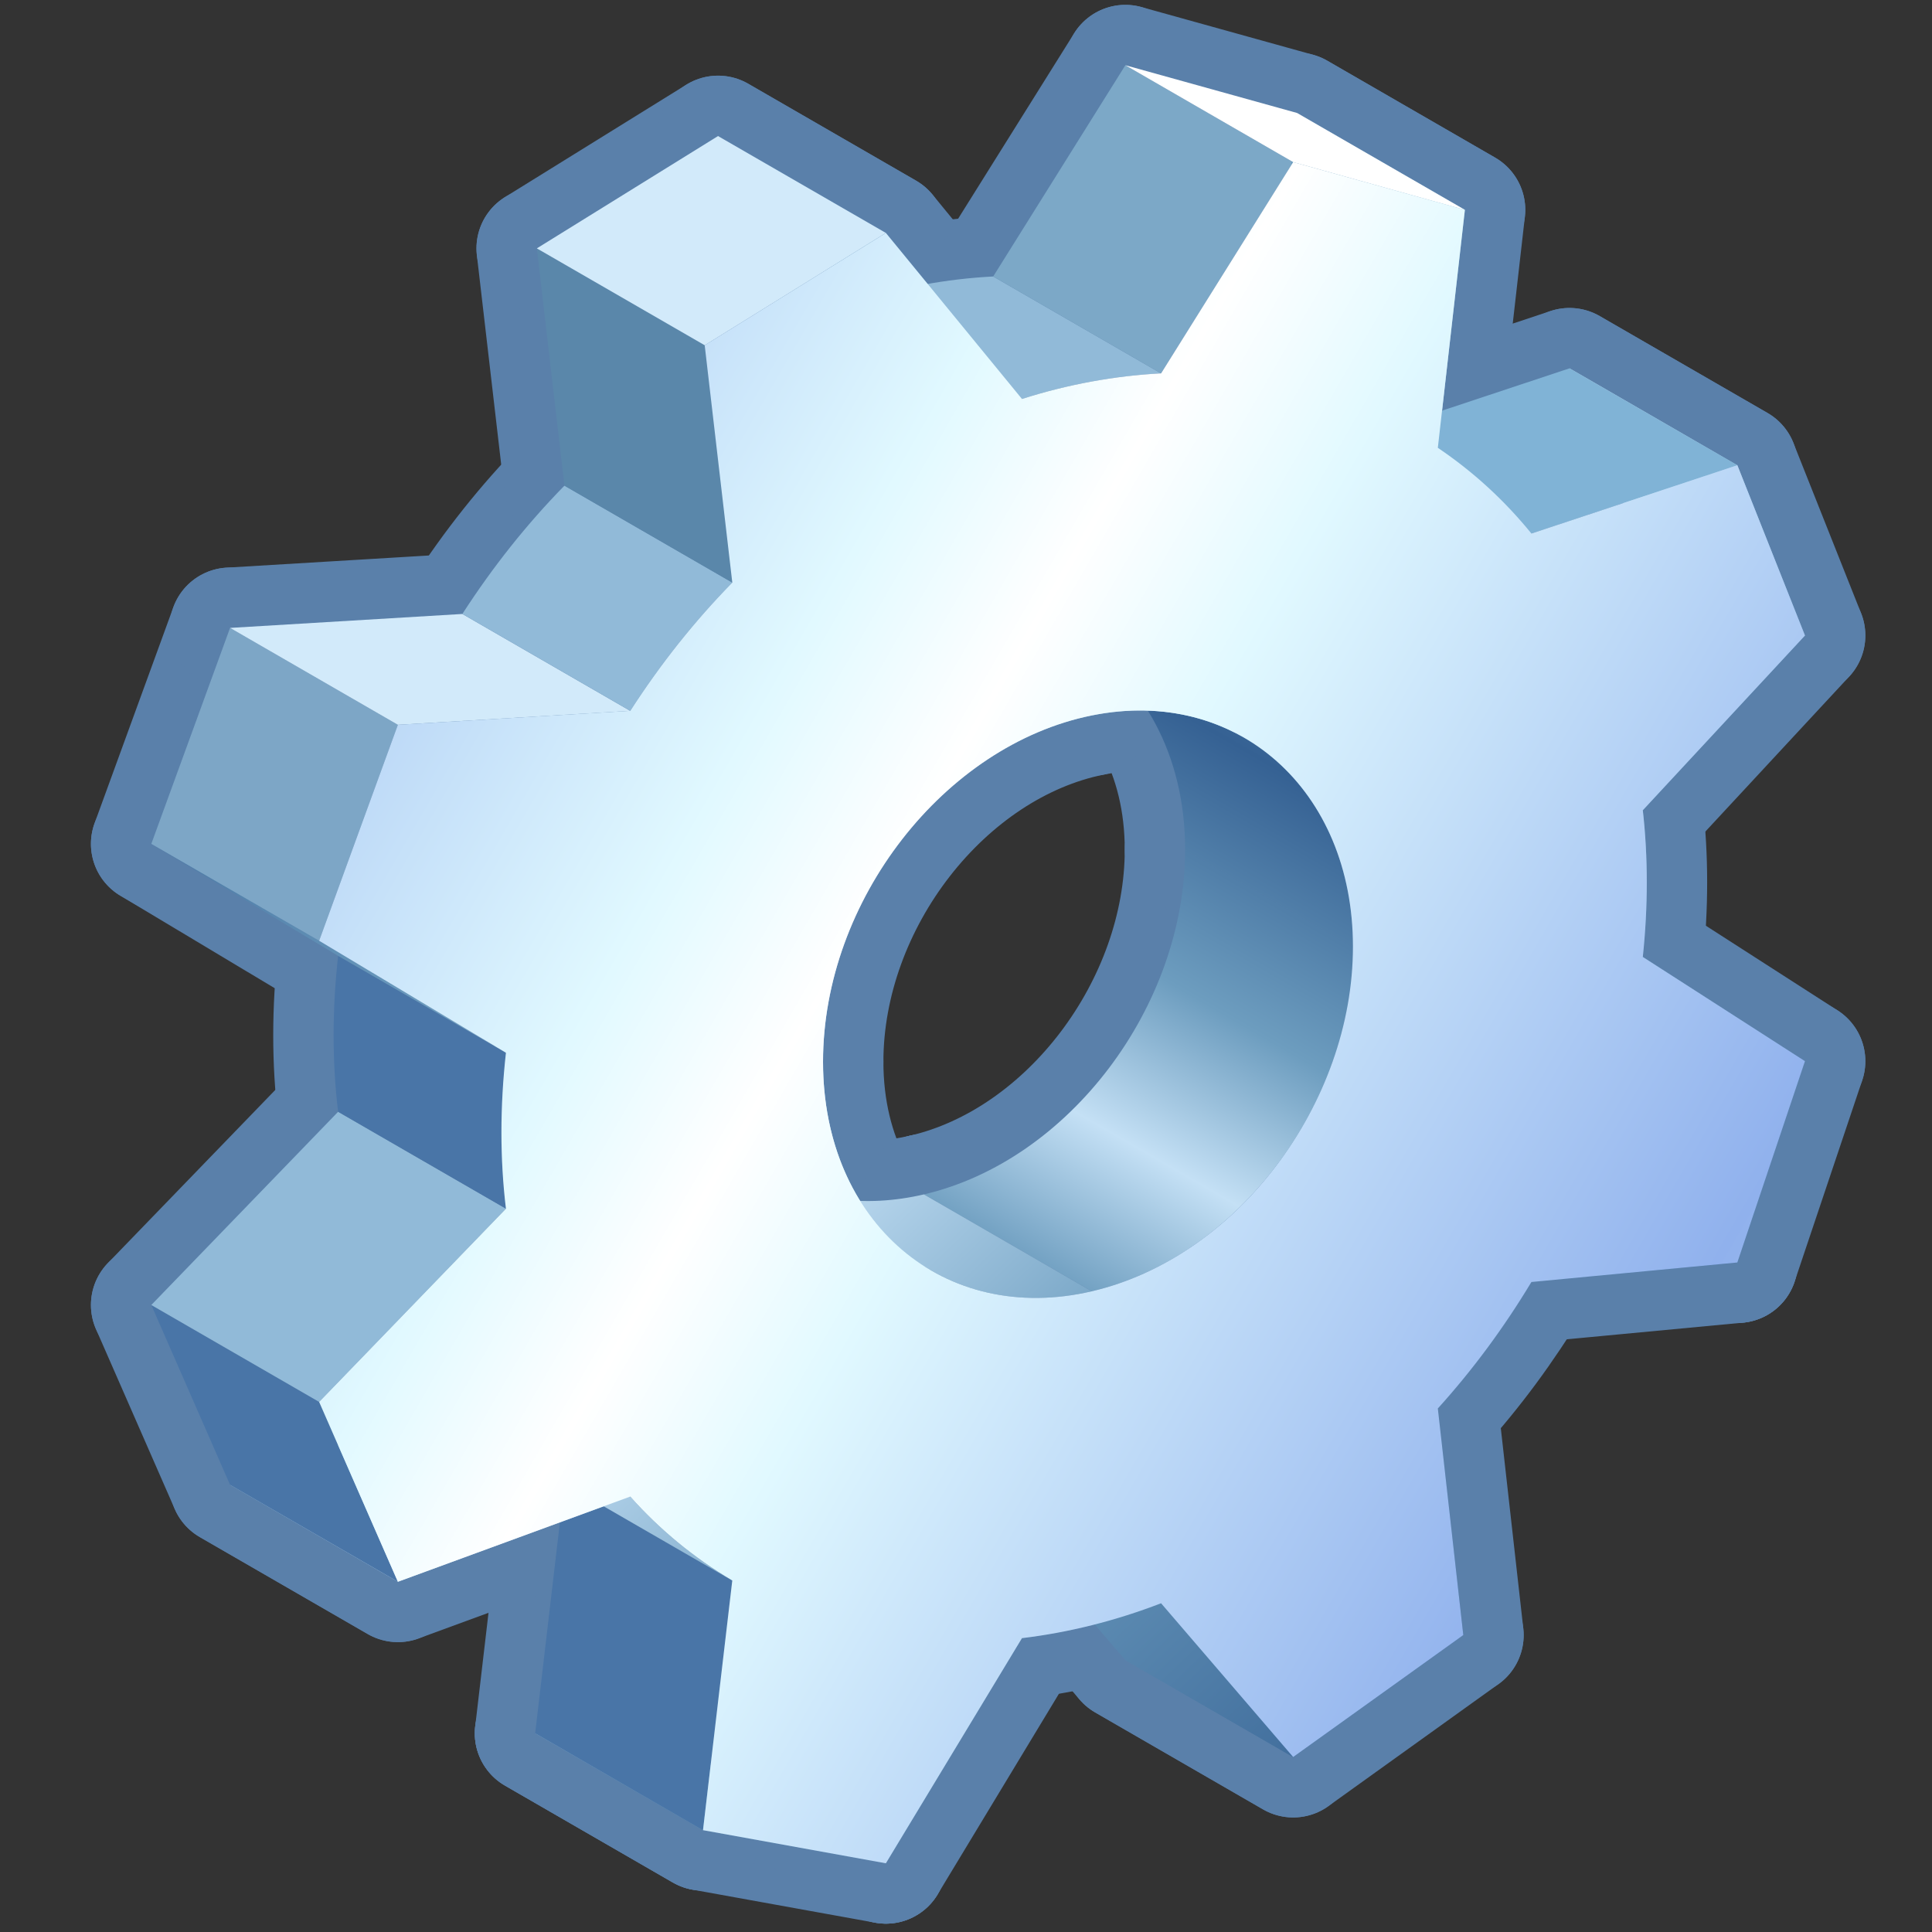 <?xml version="1.0" encoding="UTF-8" standalone="no"?>
<!-- Created with Inkscape (http://www.inkscape.org/) -->
<svg
   xmlns:dc="http://purl.org/dc/elements/1.1/"
   xmlns:cc="http://creativecommons.org/ns#"
   xmlns:rdf="http://www.w3.org/1999/02/22-rdf-syntax-ns#"
   xmlns:svg="http://www.w3.org/2000/svg"
   xmlns="http://www.w3.org/2000/svg"
   xmlns:xlink="http://www.w3.org/1999/xlink"
   xmlns:sodipodi="http://sodipodi.sourceforge.net/DTD/sodipodi-0.dtd"
   xmlns:inkscape="http://www.inkscape.org/namespaces/inkscape"
   width="32"
   height="32"
   id="svg2"
   sodipodi:version="0.32"
   inkscape:version="0.46"
   version="1.0"
   sodipodi:docbase="F:\Development\Kempelton\Alerts"
   sodipodi:docname="Advanced.svg"
   inkscape:output_extension="org.inkscape.output.svg.inkscape"
   inkscape:export-filename="F:\Development\Qute\Options\Advanced.png"
   inkscape:export-xdpi="90"
   inkscape:export-ydpi="90">
  <rect width="100%" height="100%" fill="#333333" stroke="none"/>
  <sodipodi:namedview
     id="base"
     pagecolor="#ffffff"
     bordercolor="#666666"
     borderopacity="1.0"
     gridtolerance="10000"
     guidetolerance="10"
     objecttolerance="10"
     inkscape:pageopacity="0.0"
     inkscape:pageshadow="2"
     inkscape:zoom="10.569054"
     inkscape:cx="17.494103"
     inkscape:cy="23.483384"
     inkscape:document-units="px"
     inkscape:current-layer="layer1"
     width="32px"
     height="32px"
     showgrid="true"
     inkscape:window-width="1191"
     inkscape:window-height="1022"
     inkscape:window-x="1220"
     inkscape:window-y="394"
     inkscape:grid-points="true"
     showguides="true"
     inkscape:guide-bbox="true"
     inkscape:object-nodes="true">
    <inkscape:grid
       id="GridFromPre046Settings"
       type="xygrid"
       originx="0px"
       originy="0px"
       spacingx="0.5px"
       spacingy="0.5px"
       color="#0000ff"
       empcolor="#0000ff"
       opacity="0.2"
       empopacity="0.4"
       empspacing="4"
       visible="true"
       enabled="true" />
  </sodipodi:namedview>
  <defs
     id="defs4">
    <linearGradient
       id="linearGradient4426">
      <stop
         id="stop4428"
         offset="0"
         style="stop-color:#90b1ed;stop-opacity:1;" />
      <stop
         style="stop-color:#e1f9ff;stop-opacity:1"
         offset="0.79"
         id="stop4432" />
      <stop
         id="stop4436"
         offset="1"
         style="stop-color:#ffffff;stop-opacity:1;" />
    </linearGradient>
    <linearGradient
       id="linearGradient3300">
      <stop
         style="stop-color:#356193;stop-opacity:1;"
         offset="0"
         id="stop3302" />
      <stop
         id="stop3310"
         offset="0.601"
         style="stop-color:#6d9dbf;stop-opacity:1;" />
      <stop
         style="stop-color:#c4e0f5;stop-opacity:1;"
         offset="1"
         id="stop3292" />
    </linearGradient>
    <linearGradient
       inkscape:collect="always"
       xlink:href="#linearGradient3300"
       id="linearGradient4166"
       gradientUnits="userSpaceOnUse"
       gradientTransform="matrix(0.9,0,0,0.9,3.6,3.6)"
       spreadMethod="reflect"
       x1="22.667"
       y1="27.111"
       x2="12"
       y2="16" />
    <linearGradient
       inkscape:collect="always"
       xlink:href="#linearGradient3300"
       id="linearGradient4168"
       gradientUnits="userSpaceOnUse"
       gradientTransform="matrix(0.9,0,0,0.9,3.6,3.6)"
       spreadMethod="reflect"
       x1="22.667"
       y1="27.111"
       x2="12"
       y2="16" />
    <linearGradient
       inkscape:collect="always"
       xlink:href="#linearGradient3300"
       id="linearGradient4172"
       gradientUnits="userSpaceOnUse"
       gradientTransform="matrix(0.9,0,0,0.9,3.6,3.6)"
       spreadMethod="reflect"
       x1="22.667"
       y1="27.111"
       x2="12"
       y2="16" />
    <linearGradient
       inkscape:collect="always"
       xlink:href="#linearGradient3300"
       id="linearGradient4174"
       gradientUnits="userSpaceOnUse"
       gradientTransform="matrix(0.9,0,0,0.9,3.6,3.6)"
       spreadMethod="reflect"
       x1="22.667"
       y1="27.111"
       x2="12"
       y2="16" />
    <linearGradient
       inkscape:collect="always"
       xlink:href="#linearGradient3300"
       id="linearGradient4176"
       gradientUnits="userSpaceOnUse"
       gradientTransform="matrix(0.9,0,0,0.9,3.6,3.6)"
       spreadMethod="reflect"
       x1="22.667"
       y1="27.111"
       x2="12"
       y2="16" />
    <linearGradient
       inkscape:collect="always"
       xlink:href="#linearGradient3300"
       id="linearGradient4184"
       gradientUnits="userSpaceOnUse"
       gradientTransform="matrix(0.9,0,0,0.9,3.6,3.6)"
       spreadMethod="reflect"
       x1="22.667"
       y1="27.111"
       x2="12"
       y2="16" />
    <linearGradient
       inkscape:collect="always"
       xlink:href="#linearGradient3300"
       id="linearGradient4196"
       gradientUnits="userSpaceOnUse"
       gradientTransform="matrix(0.9,0,0,0.9,3.6,3.6)"
       spreadMethod="reflect"
       x1="22.667"
       y1="27.111"
       x2="12"
       y2="16" />
    <linearGradient
       inkscape:collect="always"
       xlink:href="#linearGradient3300"
       id="linearGradient4204"
       gradientUnits="userSpaceOnUse"
       gradientTransform="matrix(0.9,0,0,0.9,3.6,3.6)"
       spreadMethod="reflect"
       x1="22.667"
       y1="27.111"
       x2="12"
       y2="16" />
    <linearGradient
       inkscape:collect="always"
       xlink:href="#linearGradient3300"
       id="linearGradient4206"
       gradientUnits="userSpaceOnUse"
       gradientTransform="matrix(0.9,0,0,0.9,3.6,3.6)"
       spreadMethod="reflect"
       x1="22.667"
       y1="27.111"
       x2="12"
       y2="16" />
    <linearGradient
       inkscape:collect="always"
       xlink:href="#linearGradient3300"
       id="linearGradient4208"
       gradientUnits="userSpaceOnUse"
       gradientTransform="matrix(0.9,0,0,0.9,3.6,3.6)"
       spreadMethod="reflect"
       x1="22.667"
       y1="27.111"
       x2="12"
       y2="16" />
    <linearGradient
       inkscape:collect="always"
       xlink:href="#linearGradient3300"
       id="linearGradient4212"
       gradientUnits="userSpaceOnUse"
       gradientTransform="matrix(0.9,0,0,0.9,3.6,3.6)"
       spreadMethod="reflect"
       x1="22.667"
       y1="27.111"
       x2="12"
       y2="16" />
    <linearGradient
       inkscape:collect="always"
       xlink:href="#linearGradient3300"
       id="linearGradient4214"
       gradientUnits="userSpaceOnUse"
       gradientTransform="matrix(0.9,0,0,0.9,3.6,3.6)"
       spreadMethod="reflect"
       x1="22.667"
       y1="27.111"
       x2="12"
       y2="16" />
    <linearGradient
       inkscape:collect="always"
       xlink:href="#linearGradient3300"
       id="linearGradient4216"
       gradientUnits="userSpaceOnUse"
       gradientTransform="matrix(0.9,0,0,0.9,3.6,3.6)"
       spreadMethod="reflect"
       x1="22.667"
       y1="27.111"
       x2="12"
       y2="16" />
    <linearGradient
       inkscape:collect="always"
       xlink:href="#linearGradient3300"
       id="linearGradient4218"
       gradientUnits="userSpaceOnUse"
       gradientTransform="matrix(0.9,0,0,0.9,3.6,3.6)"
       spreadMethod="reflect"
       x1="22.667"
       y1="27.111"
       x2="12"
       y2="16" />
    <linearGradient
       inkscape:collect="always"
       xlink:href="#linearGradient3300"
       id="linearGradient4220"
       gradientUnits="userSpaceOnUse"
       gradientTransform="matrix(0.9,0,0,0.9,3.6,3.6)"
       spreadMethod="reflect"
       x1="22.667"
       y1="27.111"
       x2="12"
       y2="16" />
    <linearGradient
       inkscape:collect="always"
       xlink:href="#linearGradient3300"
       id="linearGradient4222"
       gradientUnits="userSpaceOnUse"
       gradientTransform="matrix(0.9,0,0,0.9,3.6,3.6)"
       spreadMethod="reflect"
       x1="22.667"
       y1="27.111"
       x2="12"
       y2="16" />
    <linearGradient
       inkscape:collect="always"
       xlink:href="#linearGradient3300"
       id="linearGradient4224"
       gradientUnits="userSpaceOnUse"
       gradientTransform="matrix(0.9,0,0,0.9,3.6,3.6)"
       spreadMethod="reflect"
       x1="22.667"
       y1="27.111"
       x2="12"
       y2="16" />
    <linearGradient
       inkscape:collect="always"
       xlink:href="#linearGradient3300"
       id="linearGradient4226"
       gradientUnits="userSpaceOnUse"
       gradientTransform="matrix(0.9,0,0,0.9,3.6,3.6)"
       spreadMethod="reflect"
       x1="22.667"
       y1="27.111"
       x2="12"
       y2="16" />
    <linearGradient
       inkscape:collect="always"
       xlink:href="#linearGradient3300"
       id="linearGradient4228"
       gradientUnits="userSpaceOnUse"
       gradientTransform="matrix(0.9,0,0,0.9,3.6,3.6)"
       spreadMethod="reflect"
       x1="22.667"
       y1="27.111"
       x2="12"
       y2="16" />
    <linearGradient
       inkscape:collect="always"
       xlink:href="#linearGradient3300"
       id="linearGradient4230"
       gradientUnits="userSpaceOnUse"
       gradientTransform="matrix(0.9,0,0,0.9,3.6,3.6)"
       spreadMethod="reflect"
       x1="22.667"
       y1="27.111"
       x2="12"
       y2="16" />
    <linearGradient
       inkscape:collect="always"
       xlink:href="#linearGradient3300"
       id="linearGradient4232"
       gradientUnits="userSpaceOnUse"
       gradientTransform="matrix(0.9,0,0,0.9,3.6,3.6)"
       spreadMethod="reflect"
       x1="22.667"
       y1="27.111"
       x2="12"
       y2="16" />
    <linearGradient
       inkscape:collect="always"
       xlink:href="#linearGradient3300"
       id="linearGradient4234"
       gradientUnits="userSpaceOnUse"
       gradientTransform="matrix(0.9,0,0,0.9,3.6,3.6)"
       spreadMethod="reflect"
       x1="22.667"
       y1="27.111"
       x2="12"
       y2="16" />
    <linearGradient
       inkscape:collect="always"
       xlink:href="#linearGradient3300"
       id="linearGradient4236"
       gradientUnits="userSpaceOnUse"
       gradientTransform="matrix(0.9,0,0,0.9,3.6,3.6)"
       spreadMethod="reflect"
       x1="22.667"
       y1="27.111"
       x2="12"
       y2="16" />
    <linearGradient
       inkscape:collect="always"
       xlink:href="#linearGradient3300"
       id="linearGradient4238"
       gradientUnits="userSpaceOnUse"
       gradientTransform="matrix(0.9,0,0,0.9,3.6,3.6)"
       spreadMethod="reflect"
       x1="22.667"
       y1="27.111"
       x2="12"
       y2="16" />
    <linearGradient
       inkscape:collect="always"
       xlink:href="#linearGradient3300"
       id="linearGradient4240"
       gradientUnits="userSpaceOnUse"
       gradientTransform="matrix(0.9,0,0,0.9,3.6,3.6)"
       spreadMethod="reflect"
       x1="22.667"
       y1="27.111"
       x2="12"
       y2="16" />
    <linearGradient
       inkscape:collect="always"
       xlink:href="#linearGradient3300"
       id="linearGradient4242"
       gradientUnits="userSpaceOnUse"
       gradientTransform="matrix(0.9,0,0,0.9,3.6,3.6)"
       spreadMethod="reflect"
       x1="22.667"
       y1="27.111"
       x2="12"
       y2="16" />
    <linearGradient
       inkscape:collect="always"
       xlink:href="#linearGradient3300"
       id="linearGradient4244"
       gradientUnits="userSpaceOnUse"
       gradientTransform="matrix(0.9,0,0,0.9,3.6,3.6)"
       spreadMethod="reflect"
       x1="17.773"
       y1="9.383"
       x2="14.344"
       y2="15.322" />
    <linearGradient
       inkscape:collect="always"
       xlink:href="#linearGradient3300"
       id="linearGradient4246"
       gradientUnits="userSpaceOnUse"
       gradientTransform="matrix(0.9,0,0,0.9,3.6,3.6)"
       spreadMethod="reflect"
       x1="17.773"
       y1="9.383"
       x2="14.344"
       y2="15.322" />
    <linearGradient
       inkscape:collect="always"
       xlink:href="#linearGradient3300"
       id="linearGradient4248"
       gradientUnits="userSpaceOnUse"
       gradientTransform="matrix(0.9,0,0,0.9,3.6,3.6)"
       spreadMethod="reflect"
       x1="22.667"
       y1="27.111"
       x2="12"
       y2="16" />
    <linearGradient
       inkscape:collect="always"
       xlink:href="#linearGradient3300"
       id="linearGradient4250"
       gradientUnits="userSpaceOnUse"
       gradientTransform="matrix(0.9,0,0,0.9,3.6,3.6)"
       spreadMethod="reflect"
       x1="22.667"
       y1="27.111"
       x2="12"
       y2="16" />
    <linearGradient
       inkscape:collect="always"
       xlink:href="#linearGradient3300"
       id="linearGradient4252"
       gradientUnits="userSpaceOnUse"
       gradientTransform="matrix(0.9,0,0,0.9,3.6,3.6)"
       spreadMethod="reflect"
       x1="22.667"
       y1="27.111"
       x2="12"
       y2="16" />
    <linearGradient
       inkscape:collect="always"
       xlink:href="#linearGradient3300"
       id="linearGradient4254"
       gradientUnits="userSpaceOnUse"
       gradientTransform="matrix(0.9,0,0,0.9,3.6,3.6)"
       spreadMethod="reflect"
       x1="22.667"
       y1="27.111"
       x2="12"
       y2="16" />
    <linearGradient
       inkscape:collect="always"
       xlink:href="#linearGradient3300"
       id="linearGradient4256"
       gradientUnits="userSpaceOnUse"
       gradientTransform="matrix(0.9,0,0,0.9,3.6,3.6)"
       spreadMethod="reflect"
       x1="20.444"
       y1="11.556"
       x2="16"
       y2="16" />
    <linearGradient
       inkscape:collect="always"
       xlink:href="#linearGradient3300"
       id="linearGradient4258"
       gradientUnits="userSpaceOnUse"
       gradientTransform="matrix(0.9,0,0,0.9,3.6,3.6)"
       spreadMethod="reflect"
       x1="22.667"
       y1="27.111"
       x2="12"
       y2="16" />
    <linearGradient
       inkscape:collect="always"
       xlink:href="#linearGradient4426"
       id="linearGradient4263"
       gradientUnits="userSpaceOnUse"
       gradientTransform="matrix(0.963,0,0,0.963,2.718,2.923)"
       spreadMethod="reflect"
       x1="25.85"
       y1="20.153"
       x2="12.3"
       y2="12.329" />
  </defs>
  <g
     inkscape:label="Layer 1"
     inkscape:groupmode="layer"
     id="layer1">
    <g
       id="g4312"
       style="fill:none;fill-opacity:1;fill-rule:evenodd;stroke:#5a80aa;stroke-width:1.869;stroke-linecap:butt;stroke-linejoin:round;marker:none;marker-start:none;marker-mid:none;marker-end:none;stroke-miterlimit:4;stroke-dasharray:none;stroke-dashoffset:0;stroke-opacity:1;visibility:visible;display:inline;overflow:visible;enable-background:accumulate"
       transform="matrix(1.07,0,0,1.07,-1.134,-0.929)">
      <path
         id="path4314"
         d="M 14.773,29.711 C 14.773,29.711 11.942,29.199 11.942,29.199 L 9.344,27.699 C 9.344,27.699 12.175,28.211 12.175,28.211 L 14.773,29.711 z"
         style="fill:none;stroke:#5a80aa;stroke-width:1.869;stroke-linejoin:round;stroke-miterlimit:4;stroke-dasharray:none;stroke-opacity:1" />
      <path
         id="path4316"
         d="M 11.942,29.199 C 11.942,29.199 11.942,29.199 11.942,29.199 L 9.344,27.699 C 9.344,27.699 9.344,27.699 9.344,27.699 L 11.942,29.199 z"
         style="fill:none;stroke:#5a80aa;stroke-width:1.869;stroke-linejoin:round;stroke-miterlimit:4;stroke-dasharray:none;stroke-opacity:1" />
      <path
         id="path4318"
         d="M 11.942,29.199 C 11.942,29.199 12.395,25.334 12.395,25.334 L 9.797,23.834 C 9.797,23.834 9.344,27.699 9.344,27.699 L 11.942,29.199 z"
         style="fill:none;stroke:#5a80aa;stroke-width:1.869;stroke-linejoin:round;stroke-miterlimit:4;stroke-dasharray:none;stroke-opacity:1" />
      <path
         id="path4320"
         d="M 12.395,25.334 C 12.395,25.334 12.395,25.334 12.395,25.334 L 9.797,23.834 C 9.797,23.834 9.797,23.834 9.797,23.834 L 12.395,25.334 z"
         style="fill:none;stroke:#5a80aa;stroke-width:1.869;stroke-linejoin:round;stroke-miterlimit:4;stroke-dasharray:none;stroke-opacity:1" />
      <path
         id="path4322"
         d="M 12.395,25.334 C 11.8,24.982 11.274,24.549 10.816,24.034 L 8.217,22.534 C 8.675,23.049 9.202,23.482 9.797,23.834 L 12.395,25.334 z"
         style="fill:none;stroke:#5a80aa;stroke-width:1.869;stroke-linejoin:round;stroke-miterlimit:4;stroke-dasharray:none;stroke-opacity:1" />
      <path
         id="path4324"
         d="M 10.816,24.034 C 10.816,24.034 7.219,25.353 7.219,25.353 L 4.621,23.853 C 4.621,23.853 8.217,22.534 8.217,22.534 L 10.816,24.034 z"
         style="fill:none;stroke:#5a80aa;stroke-width:1.869;stroke-linejoin:round;stroke-miterlimit:4;stroke-dasharray:none;stroke-opacity:1" />
      <path
         id="path4326"
         d="M 7.219,25.353 C 7.219,25.353 6,22.569 6,22.569 L 3.402,21.069 C 3.402,21.069 4.621,23.853 4.621,23.853 L 7.219,25.353 z"
         style="fill:none;stroke:#5a80aa;stroke-width:1.869;stroke-linejoin:round;stroke-miterlimit:4;stroke-dasharray:none;stroke-opacity:1" />
      <path
         id="path4328"
         d="M 6,22.569 C 6,22.569 8.892,19.578 8.892,19.578 L 6.294,18.078 C 6.294,18.078 3.402,21.069 3.402,21.069 L 6,22.569 z"
         style="fill:none;stroke:#5a80aa;stroke-width:1.869;stroke-linejoin:round;stroke-miterlimit:4;stroke-dasharray:none;stroke-opacity:1" />
      <path
         id="path4330"
         d="M 8.892,19.578 C 8.798,18.808 8.799,17.992 8.892,17.164 L 6.294,15.664 C 6.201,16.492 6.2,17.308 6.294,18.078 L 8.892,19.578 z"
         style="fill:none;stroke:#5a80aa;stroke-width:1.869;stroke-linejoin:round;stroke-miterlimit:4;stroke-dasharray:none;stroke-opacity:1" />
      <path
         id="path4332"
         d="M 8.892,17.164 C 8.892,17.164 6,15.431 6,15.431 L 3.402,13.931 C 3.402,13.931 6.294,15.664 6.294,15.664 L 8.892,17.164 z"
         style="fill:none;stroke:#5a80aa;stroke-width:1.869;stroke-linejoin:round;stroke-miterlimit:4;stroke-dasharray:none;stroke-opacity:1" />
      <path
         id="path4334"
         d="M 6,15.431 C 6,15.431 7.219,12.088 7.219,12.088 L 4.621,10.588 C 4.621,10.588 3.402,13.931 3.402,13.931 L 6,15.431 z"
         style="fill:none;stroke:#5a80aa;stroke-width:1.869;stroke-linejoin:round;stroke-miterlimit:4;stroke-dasharray:none;stroke-opacity:1" />
      <path
         id="path4336"
         d="M 7.219,12.088 C 7.219,12.088 10.816,11.872 10.816,11.872 L 8.217,10.372 C 8.217,10.372 4.621,10.588 4.621,10.588 L 7.219,12.088 z"
         style="fill:none;stroke:#5a80aa;stroke-width:1.869;stroke-linejoin:round;stroke-miterlimit:4;stroke-dasharray:none;stroke-opacity:1" />
      <path
         id="path4338"
         d="M 10.816,11.872 C 11.285,11.144 11.812,10.482 12.395,9.886 L 9.797,8.386 C 9.213,8.982 8.687,9.644 8.217,10.372 L 10.816,11.872 z"
         style="fill:none;stroke:#5a80aa;stroke-width:1.869;stroke-linejoin:round;stroke-miterlimit:4;stroke-dasharray:none;stroke-opacity:1" />
      <path
         id="path4340"
         d="M 12.395,9.886 C 12.395,9.886 11.969,6.213 11.969,6.213 L 9.37,4.713 C 9.37,4.713 9.797,8.386 9.797,8.386 L 12.395,9.886 z"
         style="fill:none;stroke:#5a80aa;stroke-width:1.869;stroke-linejoin:round;stroke-miterlimit:4;stroke-dasharray:none;stroke-opacity:1" />
      <path
         id="path4342"
         d="M 11.969,6.213 C 11.969,6.213 14.773,4.474 14.773,4.474 L 12.175,2.974 C 12.175,2.974 9.37,4.713 9.37,4.713 L 11.969,6.213 z"
         style="fill:none;stroke:#5a80aa;stroke-width:1.869;stroke-linejoin:round;stroke-miterlimit:4;stroke-dasharray:none;stroke-opacity:1" />
      <path
         id="path4344"
         d="M 14.773,4.474 C 14.773,4.474 16.88,7.044 16.88,7.044 L 14.281,5.544 C 14.281,5.544 12.175,2.974 12.175,2.974 L 14.773,4.474 z"
         style="fill:none;stroke:#5a80aa;stroke-width:1.869;stroke-linejoin:round;stroke-miterlimit:4;stroke-dasharray:none;stroke-opacity:1" />
      <path
         id="path4346"
         d="M 16.88,7.044 C 17.588,6.818 18.315,6.685 19.032,6.648 L 16.434,5.148 C 15.717,5.185 14.99,5.318 14.281,5.544 L 16.88,7.044 z"
         style="fill:none;stroke:#5a80aa;stroke-width:1.869;stroke-linejoin:round;stroke-miterlimit:4;stroke-dasharray:none;stroke-opacity:1" />
      <path
         id="path4348"
         d="M 19.032,6.648 C 19.032,6.648 21.078,3.378 21.078,3.378 L 18.48,1.878 C 18.48,1.878 16.434,5.148 16.434,5.148 L 19.032,6.648 z"
         style="fill:none;stroke:#5a80aa;stroke-width:1.869;stroke-linejoin:round;stroke-miterlimit:4;stroke-dasharray:none;stroke-opacity:1" />
      <path
         id="path4350"
         d="M 21.078,3.378 C 21.078,3.378 23.736,4.117 23.736,4.117 L 21.138,2.617 C 21.138,2.617 18.48,1.878 18.48,1.878 L 21.078,3.378 z"
         style="fill:none;stroke:#5a80aa;stroke-width:1.869;stroke-linejoin:round;stroke-miterlimit:4;stroke-dasharray:none;stroke-opacity:1" />
      <path
         id="path4352"
         d="M 23.736,4.117 C 23.736,4.117 23.317,7.8 23.317,7.8 L 20.719,6.3 C 20.719,6.3 21.138,2.617 21.138,2.617 L 23.736,4.117 z"
         style="fill:none;stroke:#5a80aa;stroke-width:1.869;stroke-linejoin:round;stroke-miterlimit:4;stroke-dasharray:none;stroke-opacity:1" />
      <path
         id="path4354"
         d="M 23.317,7.8 C 23.317,7.8 23.317,7.8 23.317,7.8 L 20.719,6.3 C 20.719,6.3 20.719,6.3 20.719,6.3 L 23.317,7.8 z"
         style="fill:none;stroke:#5a80aa;stroke-width:1.869;stroke-linejoin:round;stroke-miterlimit:4;stroke-dasharray:none;stroke-opacity:1" />
      <path
         id="path4356"
         d="M 23.317,7.8 C 23.866,8.171 24.349,8.614 24.766,9.128 L 22.168,7.628 C 21.751,7.114 21.268,6.671 20.719,6.3 L 23.317,7.8 z"
         style="fill:none;stroke:#5a80aa;stroke-width:1.869;stroke-linejoin:round;stroke-miterlimit:4;stroke-dasharray:none;stroke-opacity:1" />
      <path
         id="path4358"
         d="M 24.766,9.128 C 24.766,9.128 27.953,8.07 27.953,8.07 L 25.355,6.57 C 25.355,6.57 22.168,7.628 22.168,7.628 L 24.766,9.128 z"
         style="fill:none;stroke:#5a80aa;stroke-width:1.869;stroke-linejoin:round;stroke-miterlimit:4;stroke-dasharray:none;stroke-opacity:1" />
      <path
         id="path4360"
         d="M 27.953,8.07 C 27.953,8.07 29,10.705 29,10.705 L 26.402,9.205 C 26.402,9.205 25.355,6.57 25.355,6.57 L 27.953,8.07 z"
         style="fill:none;stroke:#5a80aa;stroke-width:1.869;stroke-linejoin:round;stroke-miterlimit:4;stroke-dasharray:none;stroke-opacity:1" />
      <path
         id="path4362"
         d="M 29,10.705 C 29,10.705 26.489,13.411 26.489,13.411 L 23.891,11.911 C 23.891,11.911 26.402,9.205 26.402,9.205 L 29,10.705 z"
         style="fill:none;stroke:#5a80aa;stroke-width:1.869;stroke-linejoin:round;stroke-miterlimit:4;stroke-dasharray:none;stroke-opacity:1" />
      <path
         id="path4364"
         d="M 26.489,13.411 C 26.572,14.137 26.572,14.903 26.489,15.681 L 23.891,14.181 C 23.974,13.403 23.974,12.637 23.891,11.911 L 26.489,13.411 z"
         style="fill:none;stroke:#5a80aa;stroke-width:1.869;stroke-linejoin:round;stroke-miterlimit:4;stroke-dasharray:none;stroke-opacity:1" />
      <path
         id="path4366"
         d="M 26.489,15.681 C 26.489,15.681 29,17.295 29,17.295 L 26.402,15.795 C 26.402,15.795 23.891,14.181 23.891,14.181 L 26.489,15.681 z"
         style="fill:none;stroke:#5a80aa;stroke-width:1.869;stroke-linejoin:round;stroke-miterlimit:4;stroke-dasharray:none;stroke-opacity:1" />
      <path
         id="path4368"
         d="M 29,17.295 C 29,17.295 27.953,20.412 27.953,20.412 L 25.355,18.912 C 25.355,18.912 26.402,15.795 26.402,15.795 L 29,17.295 z"
         style="fill:none;stroke:#5a80aa;stroke-width:1.869;stroke-linejoin:round;stroke-miterlimit:4;stroke-dasharray:none;stroke-opacity:1" />
      <path
         id="path4370"
         d="M 27.953,20.412 C 27.953,20.412 27.953,20.412 27.953,20.412 L 25.355,18.912 C 25.355,18.912 25.355,18.912 25.355,18.912 L 27.953,20.412 z"
         style="fill:none;stroke:#5a80aa;stroke-width:1.869;stroke-linejoin:round;stroke-miterlimit:4;stroke-dasharray:none;stroke-opacity:1" />
      <path
         id="path4372"
         d="M 27.953,20.412 C 27.953,20.412 24.766,20.713 24.766,20.713 L 22.168,19.213 C 22.168,19.213 25.355,18.912 25.355,18.912 L 27.953,20.412 z"
         style="fill:none;stroke:#5a80aa;stroke-width:1.869;stroke-linejoin:round;stroke-miterlimit:4;stroke-dasharray:none;stroke-opacity:1" />
      <path
         id="path4374"
         d="M 24.766,20.713 C 24.766,20.713 24.766,20.713 24.766,20.713 L 22.168,19.213 C 22.168,19.213 22.168,19.213 22.168,19.213 L 24.766,20.713 z"
         style="fill:none;stroke:#5a80aa;stroke-width:1.869;stroke-linejoin:round;stroke-miterlimit:4;stroke-dasharray:none;stroke-opacity:1" />
      <path
         id="path4376"
         d="M 24.766,20.713 C 24.338,21.422 23.856,22.075 23.317,22.671 L 20.719,21.171 C 21.258,20.575 21.74,19.922 22.168,19.213 L 24.766,20.713 z"
         style="fill:none;stroke:#5a80aa;stroke-width:1.869;stroke-linejoin:round;stroke-miterlimit:4;stroke-dasharray:none;stroke-opacity:1" />
      <path
         id="path4378"
         d="M 23.317,22.671 C 23.317,22.671 23.711,26.178 23.711,26.178 L 21.113,24.678 C 21.113,24.678 20.719,21.171 20.719,21.171 L 23.317,22.671 z"
         style="fill:none;stroke:#5a80aa;stroke-width:1.869;stroke-linejoin:round;stroke-miterlimit:4;stroke-dasharray:none;stroke-opacity:1" />
      <path
         id="path4380"
         d="M 23.711,26.178 C 23.711,26.178 21.078,28.067 21.078,28.067 L 18.48,26.567 C 18.48,26.567 21.113,24.678 21.113,24.678 L 23.711,26.178 z"
         style="fill:none;stroke:#5a80aa;stroke-width:1.869;stroke-linejoin:round;stroke-miterlimit:4;stroke-dasharray:none;stroke-opacity:1" />
      <path
         id="path4382"
         d="M 21.078,28.067 C 21.078,28.067 19.032,25.686 19.032,25.686 L 16.434,24.186 C 16.434,24.186 18.48,26.567 18.48,26.567 L 21.078,28.067 z"
         style="fill:none;stroke:#5a80aa;stroke-width:1.869;stroke-linejoin:round;stroke-miterlimit:4;stroke-dasharray:none;stroke-opacity:1" />
      <path
         id="path4384"
         d="M 19.032,25.686 C 19.032,25.686 19.032,25.686 19.032,25.686 L 16.434,24.186 C 16.434,24.186 16.434,24.186 16.434,24.186 L 19.032,25.686 z"
         style="fill:none;stroke:#5a80aa;stroke-width:1.869;stroke-linejoin:round;stroke-miterlimit:4;stroke-dasharray:none;stroke-opacity:1" />
      <path
         id="path4386"
         d="M 19.032,25.686 C 18.331,25.957 17.604,26.139 16.88,26.226 L 14.281,24.726 C 15.006,24.639 15.733,24.457 16.434,24.186 L 19.032,25.686 z"
         style="fill:none;stroke:#5a80aa;stroke-width:1.869;stroke-linejoin:round;stroke-miterlimit:4;stroke-dasharray:none;stroke-opacity:1" />
      <path
         id="path4388"
         d="M 16.88,26.226 C 16.88,26.226 14.773,29.711 14.773,29.711 L 12.175,28.211 C 12.175,28.211 14.281,24.726 14.281,24.726 L 16.88,26.226 z"
         style="fill:none;stroke:#5a80aa;stroke-width:1.869;stroke-linejoin:round;stroke-miterlimit:4;stroke-dasharray:none;stroke-opacity:1" />
      <path
         id="path4390"
         d="M 14.773,29.711 C 14.773,29.711 14.773,29.711 14.773,29.711 L 12.175,28.211 C 12.175,28.211 12.175,28.211 12.175,28.211 L 14.773,29.711 z"
         style="fill:none;stroke:#5a80aa;stroke-width:1.869;stroke-linejoin:round;stroke-miterlimit:4;stroke-dasharray:none;stroke-opacity:1" />
      <path
         id="path4392"
         d="M 17.96,20.857 C 20.206,20.334 22.003,17.947 22.003,15.521 L 19.405,14.021 C 19.405,16.447 17.608,18.834 15.362,19.357 L 17.96,20.857 z"
         style="fill:none;stroke:#5a80aa;stroke-width:1.869;stroke-linejoin:round;stroke-miterlimit:4;stroke-dasharray:none;stroke-opacity:1" />
      <path
         id="path4394"
         d="M 22.003,15.521 C 22.003,14.048 21.34,12.877 20.317,12.287 L 17.719,10.787 C 18.742,11.377 19.405,12.548 19.405,14.021 L 22.003,15.521 z"
         style="fill:none;stroke:#5a80aa;stroke-width:1.869;stroke-linejoin:round;stroke-miterlimit:4;stroke-dasharray:none;stroke-opacity:1" />
      <path
         id="path4396"
         d="M 20.317,12.287 C 19.655,11.904 18.842,11.765 17.96,11.943 L 15.362,10.443 C 16.244,10.265 17.057,10.404 17.719,10.787 L 20.317,12.287 z"
         style="fill:none;stroke:#5a80aa;stroke-width:1.869;stroke-linejoin:round;stroke-miterlimit:4;stroke-dasharray:none;stroke-opacity:1" />
      <path
         id="path4398"
         d="M 17.96,11.943 C 15.678,12.403 13.8,14.808 13.8,17.304 L 11.202,15.804 C 11.202,13.308 13.08,10.903 15.362,10.443 L 17.96,11.943 z"
         style="fill:none;stroke:#5a80aa;stroke-width:1.869;stroke-linejoin:round;stroke-miterlimit:4;stroke-dasharray:none;stroke-opacity:1" />
      <path
         id="path4400"
         d="M 13.8,17.304 C 13.8,18.788 14.464,19.951 15.482,20.539 L 12.884,19.039 C 11.866,18.451 11.202,17.288 11.202,15.804 L 13.8,17.304 z"
         style="fill:none;stroke:#5a80aa;stroke-width:1.869;stroke-linejoin:round;stroke-miterlimit:4;stroke-dasharray:none;stroke-opacity:1" />
      <path
         id="path4402"
         d="M 15.482,20.539 C 16.176,20.94 17.035,21.073 17.96,20.857 L 15.362,19.357 C 14.437,19.573 13.578,19.44 12.884,19.039 L 15.482,20.539 z"
         style="fill:none;stroke:#5a80aa;stroke-width:1.869;stroke-linejoin:round;stroke-miterlimit:4;stroke-dasharray:none;stroke-opacity:1" />
      <path
         id="path4404"
         d="M 17.96,20.857 C 17.96,20.857 17.96,20.857 17.96,20.857 L 15.362,19.357 C 15.362,19.357 15.362,19.357 15.362,19.357 L 17.96,20.857 z"
         style="fill:none;stroke:#5a80aa;stroke-width:1.869;stroke-linejoin:round;stroke-miterlimit:4;stroke-dasharray:none;stroke-opacity:1" />
    </g>
    <g
       style="fill:url(#linearGradient4258);fill-opacity:1;fill-rule:evenodd;stroke:none;stroke-width:1;stroke-linecap:butt;stroke-linejoin:miter;marker:none;marker-start:none;marker-mid:none;marker-end:none;stroke-miterlimit:4;stroke-dasharray:none;stroke-dashoffset:0;stroke-opacity:1;visibility:visible;display:inline;overflow:visible;enable-background:accumulate"
       id="g3817"
       transform="matrix(1.07,0,0,1.07,-1.134,-0.929)">
      <path
         style="fill:url(#linearGradient4166)"
         d="M 14.773,29.711 C 14.773,29.711 11.942,29.199 11.942,29.199 L 9.344,27.699 C 9.344,27.699 12.175,28.211 12.175,28.211 L 14.773,29.711 z"
         id="path3819" />
      <path
         style="fill:url(#linearGradient4168)"
         d="M 11.942,29.199 C 11.942,29.199 11.942,29.199 11.942,29.199 L 9.344,27.699 C 9.344,27.699 9.344,27.699 9.344,27.699 L 11.942,29.199 z"
         id="path3821" />
      <path
         style="fill:#4975a7;fill-opacity:1"
         d="M 11.942,29.199 C 11.942,29.199 12.395,25.334 12.395,25.334 L 9.797,23.834 C 9.797,23.834 9.344,27.699 9.344,27.699 L 11.942,29.199 z"
         id="path3823" />
      <path
         style="fill:url(#linearGradient4172)"
         d="M 12.395,25.334 C 12.395,25.334 12.395,25.334 12.395,25.334 L 9.797,23.834 C 9.797,23.834 9.797,23.834 9.797,23.834 L 12.395,25.334 z"
         id="path3825" />
      <path
         style="fill:url(#linearGradient4174)"
         d="M 12.395,25.334 C 11.8,24.982 11.274,24.549 10.816,24.034 L 8.217,22.534 C 8.675,23.049 9.202,23.482 9.797,23.834 L 12.395,25.334 z"
         id="path3827" />
      <path
         style="fill:url(#linearGradient4176)"
         d="M 10.816,24.034 C 10.816,24.034 7.219,25.353 7.219,25.353 L 4.621,23.853 C 4.621,23.853 8.217,22.534 8.217,22.534 L 10.816,24.034 z"
         id="path3829" />
      <path
         style="fill:#4975a7;fill-opacity:1"
         d="M 7.219,25.353 C 7.219,25.353 6,22.569 6,22.569 L 3.402,21.069 C 3.402,21.069 4.621,23.853 4.621,23.853 L 7.219,25.353 z"
         id="path3831" />
      <path
         style="fill:#91bad8;fill-opacity:1"
         d="M 6,22.569 C 6,22.569 8.892,19.578 8.892,19.578 L 6.294,18.078 C 6.294,18.078 3.402,21.069 3.402,21.069 L 6,22.569 z"
         id="path3833" />
      <path
         style="fill:#4975a7;fill-opacity:1"
         d="M 8.892,19.578 C 8.798,18.808 8.799,17.992 8.892,17.164 L 6.294,15.664 C 6.201,16.492 6.2,17.308 6.294,18.078 L 8.892,19.578 z"
         id="path3835" />
      <path
         style="fill:url(#linearGradient4184)"
         d="M 8.892,17.164 C 8.892,17.164 6,15.431 6,15.431 L 3.402,13.931 C 3.402,13.931 6.294,15.664 6.294,15.664 L 8.892,17.164 z"
         id="path3837" />
      <path
         style="fill:#7da6c6;fill-opacity:1"
         d="M 6,15.431 C 6,15.431 7.219,12.088 7.219,12.088 L 4.621,10.588 C 4.621,10.588 3.402,13.931 3.402,13.931 L 6,15.431 z"
         id="path3839" />
      <path
         style="fill:#d2eafa;fill-opacity:1"
         d="M 7.219,12.088 C 7.219,12.088 10.816,11.872 10.816,11.872 L 8.217,10.372 C 8.217,10.372 4.621,10.588 4.621,10.588 L 7.219,12.088 z"
         id="path3841" />
      <path
         style="fill:#91bad8;fill-opacity:1"
         d="M 10.816,11.872 C 11.285,11.144 11.812,10.482 12.395,9.886 L 9.797,8.386 C 9.213,8.982 8.687,9.644 8.217,10.372 L 10.816,11.872 z"
         id="path3843" />
      <path
         style="fill:#5a87aa;fill-opacity:1"
         d="M 12.395,9.886 C 12.395,9.886 11.969,6.213 11.969,6.213 L 9.37,4.713 C 9.37,4.713 9.797,8.386 9.797,8.386 L 12.395,9.886 z"
         id="path3845" />
      <path
         style="fill:url(#linearGradient4196)"
         d="M 14.773,4.474 C 14.773,4.474 16.88,7.044 16.88,7.044 L 14.281,5.544 C 14.281,5.544 12.175,2.974 12.175,2.974 L 14.773,4.474 z"
         id="path3849" />
      <path
         style="fill:#91bad8;fill-opacity:1"
         d="M 16.88,7.044 C 17.588,6.818 18.315,6.685 19.032,6.648 L 16.434,5.148 C 15.717,5.185 14.99,5.318 14.281,5.544 L 16.88,7.044 z"
         id="path3851" />
      <path
         style="fill:#d2eafa;fill-opacity:1"
         d="M 11.969,6.213 C 11.969,6.213 14.773,4.474 14.773,4.474 L 12.175,2.974 C 12.175,2.974 9.37,4.713 9.37,4.713 L 11.969,6.213 z"
         id="path3847" />
      <path
         style="fill:#7ca8c7;fill-opacity:1"
         d="M 19.032,6.648 C 19.032,6.648 21.078,3.378 21.078,3.378 L 18.48,1.878 C 18.48,1.878 16.434,5.148 16.434,5.148 L 19.032,6.648 z"
         id="path3853" />
      <path
         style="fill:url(#linearGradient4204)"
         d="M 23.736,4.117 C 23.736,4.117 23.317,7.8 23.317,7.8 L 20.719,6.3 C 20.719,6.3 21.138,2.617 21.138,2.617 L 23.736,4.117 z"
         id="path3857" />
      <path
         style="fill:#ffffff;fill-opacity:1"
         d="M 21.078,3.378 C 21.078,3.378 23.736,4.117 23.736,4.117 L 21.138,2.617 C 21.138,2.617 18.48,1.878 18.48,1.878 L 21.078,3.378 z"
         id="path3855" />
      <path
         style="fill:url(#linearGradient4206)"
         d="M 23.317,7.8 C 23.317,7.8 23.317,7.8 23.317,7.8 L 20.719,6.3 C 20.719,6.3 20.719,6.3 20.719,6.3 L 23.317,7.8 z"
         id="path3859" />
      <path
         style="fill:url(#linearGradient4208)"
         d="M 23.317,7.8 C 23.866,8.171 24.349,8.614 24.766,9.128 L 22.168,7.628 C 21.751,7.114 21.268,6.671 20.719,6.3 L 23.317,7.8 z"
         id="path3861" />
      <path
         style="fill:url(#linearGradient4212)"
         d="M 27.953,8.07 C 27.953,8.07 29,10.705 29,10.705 L 26.402,9.205 C 26.402,9.205 25.355,6.57 25.355,6.57 L 27.953,8.07 z"
         id="path3865" />
      <path
         style="fill:#80b3d6;fill-opacity:1"
         d="M 24.766,9.128 C 24.766,9.128 27.953,8.07 27.953,8.07 L 25.355,6.57 C 25.355,6.57 22.168,7.628 22.168,7.628 L 24.766,9.128 z"
         id="path3863" />
      <path
         style="fill:url(#linearGradient4214)"
         d="M 29,10.705 C 29,10.705 26.489,13.411 26.489,13.411 L 23.891,11.911 C 23.891,11.911 26.402,9.205 26.402,9.205 L 29,10.705 z"
         id="path3867" />
      <path
         style="fill:url(#linearGradient4216)"
         d="M 26.489,13.411 C 26.572,14.137 26.572,14.903 26.489,15.681 L 23.891,14.181 C 23.974,13.403 23.974,12.637 23.891,11.911 L 26.489,13.411 z"
         id="path3869" />
      <path
         style="fill:url(#linearGradient4218)"
         d="M 26.489,15.681 C 26.489,15.681 29,17.295 29,17.295 L 26.402,15.795 C 26.402,15.795 23.891,14.181 23.891,14.181 L 26.489,15.681 z"
         id="path3871" />
      <path
         style="fill:url(#linearGradient4220)"
         d="M 29,17.295 C 29,17.295 27.953,20.412 27.953,20.412 L 25.355,18.912 C 25.355,18.912 26.402,15.795 26.402,15.795 L 29,17.295 z"
         id="path3873" />
      <path
         style="fill:url(#linearGradient4222)"
         d="M 27.953,20.412 C 27.953,20.412 27.953,20.412 27.953,20.412 L 25.355,18.912 C 25.355,18.912 25.355,18.912 25.355,18.912 L 27.953,20.412 z"
         id="path3875" />
      <path
         style="fill:url(#linearGradient4224)"
         d="M 27.953,20.412 C 27.953,20.412 24.766,20.713 24.766,20.713 L 22.168,19.213 C 22.168,19.213 25.355,18.912 25.355,18.912 L 27.953,20.412 z"
         id="path3877" />
      <path
         style="fill:url(#linearGradient4226)"
         d="M 24.766,20.713 C 24.766,20.713 24.766,20.713 24.766,20.713 L 22.168,19.213 C 22.168,19.213 22.168,19.213 22.168,19.213 L 24.766,20.713 z"
         id="path3879" />
      <path
         style="fill:url(#linearGradient4228)"
         d="M 24.766,20.713 C 24.338,21.422 23.856,22.075 23.317,22.671 L 20.719,21.171 C 21.258,20.575 21.74,19.922 22.168,19.213 L 24.766,20.713 z"
         id="path3881" />
      <path
         style="fill:url(#linearGradient4230)"
         d="M 23.317,22.671 C 23.317,22.671 23.711,26.178 23.711,26.178 L 21.113,24.678 C 21.113,24.678 20.719,21.171 20.719,21.171 L 23.317,22.671 z"
         id="path3883" />
      <path
         style="fill:url(#linearGradient4232)"
         d="M 23.711,26.178 C 23.711,26.178 21.078,28.067 21.078,28.067 L 18.48,26.567 C 18.48,26.567 21.113,24.678 21.113,24.678 L 23.711,26.178 z"
         id="path3885" />
      <path
         style="fill:url(#linearGradient4234)"
         d="M 21.078,28.067 C 21.078,28.067 19.032,25.686 19.032,25.686 L 16.434,24.186 C 16.434,24.186 18.48,26.567 18.48,26.567 L 21.078,28.067 z"
         id="path3887" />
      <path
         style="fill:url(#linearGradient4236)"
         d="M 19.032,25.686 C 19.032,25.686 19.032,25.686 19.032,25.686 L 16.434,24.186 C 16.434,24.186 16.434,24.186 16.434,24.186 L 19.032,25.686 z"
         id="path3889" />
      <path
         style="fill:url(#linearGradient4238)"
         d="M 19.032,25.686 C 18.331,25.957 17.604,26.139 16.88,26.226 L 14.281,24.726 C 15.006,24.639 15.733,24.457 16.434,24.186 L 19.032,25.686 z"
         id="path3891" />
      <path
         style="fill:url(#linearGradient4240)"
         d="M 16.88,26.226 C 16.88,26.226 14.773,29.711 14.773,29.711 L 12.175,28.211 C 12.175,28.211 14.281,24.726 14.281,24.726 L 16.88,26.226 z"
         id="path3893" />
      <path
         style="fill:url(#linearGradient4242)"
         d="M 14.773,29.711 C 14.773,29.711 14.773,29.711 14.773,29.711 L 12.175,28.211 C 12.175,28.211 12.175,28.211 12.175,28.211 L 14.773,29.711 z"
         id="path3895" />
      <path
         style="fill:url(#linearGradient4256)"
         d="M 17.96,20.857 C 17.96,20.857 17.96,20.857 17.96,20.857 L 15.362,19.357 C 15.362,19.357 15.362,19.357 15.362,19.357 L 17.96,20.857 z"
         id="path3909" />
      <path
         style="fill:url(#linearGradient4244)"
         d="M 17.96,20.857 C 20.206,20.334 22.003,17.947 22.003,15.521 L 19.405,14.021 C 19.405,16.447 17.608,18.834 15.362,19.357 L 17.96,20.857 z"
         id="path3897" />
      <path
         style="fill:url(#linearGradient4246)"
         d="M 22.003,15.521 C 22.003,14.048 21.34,12.877 20.317,12.287 L 17.719,10.787 C 18.742,11.377 19.405,12.548 19.405,14.021 L 22.003,15.521 z"
         id="path3899" />
      <path
         style="fill:url(#linearGradient4248)"
         d="M 20.317,12.287 C 19.655,11.904 18.842,11.765 17.96,11.943 L 15.362,10.443 C 16.244,10.265 17.057,10.404 17.719,10.787 L 20.317,12.287 z"
         id="path3901" />
      <path
         style="fill:url(#linearGradient4250)"
         d="M 17.96,11.943 C 15.678,12.403 13.8,14.808 13.8,17.304 L 11.202,15.804 C 11.202,13.308 13.08,10.903 15.362,10.443 L 17.96,11.943 z"
         id="path3903" />
      <path
         style="fill:url(#linearGradient4252)"
         d="M 13.8,17.304 C 13.8,18.788 14.464,19.951 15.482,20.539 L 12.884,19.039 C 11.866,18.451 11.202,17.288 11.202,15.804 L 13.8,17.304 z"
         id="path3905" />
      <path
         style="fill:url(#linearGradient4254)"
         d="M 15.482,20.539 C 16.176,20.94 17.035,21.073 17.96,20.857 L 15.362,19.357 C 14.437,19.573 13.578,19.44 12.884,19.039 L 15.482,20.539 z"
         id="path3907" />
    </g>
    <path
       id="path2406"
       d="M 14.673,30.862 C 14.673,30.862 11.644,30.313 11.644,30.313 C 11.644,30.313 12.129,26.178 12.129,26.178 C 11.492,25.801 10.929,25.338 10.439,24.788 C 10.439,24.788 6.59,26.199 6.59,26.199 C 6.59,26.199 5.286,23.22 5.286,23.22 C 5.286,23.22 8.38,20.02 8.38,20.02 C 8.28,19.195 8.281,18.323 8.38,17.437 C 8.38,17.437 5.286,15.582 5.286,15.582 C 5.286,15.582 6.59,12.005 6.59,12.005 C 6.59,12.005 10.439,11.774 10.439,11.774 C 10.941,10.995 11.504,10.287 12.129,9.649 C 12.129,9.649 11.672,5.719 11.672,5.719 C 11.672,5.719 14.673,3.858 14.673,3.858 C 14.673,3.858 16.927,6.608 16.927,6.608 C 17.685,6.366 18.464,6.224 19.231,6.184 C 19.231,6.184 21.419,2.685 21.419,2.685 C 21.419,2.685 24.263,3.476 24.263,3.476 C 24.263,3.476 23.815,7.417 23.815,7.417 C 24.403,7.814 24.919,8.288 25.365,8.837 C 25.365,8.837 28.776,7.706 28.776,7.706 C 28.776,7.706 29.896,10.526 29.896,10.526 C 29.896,10.526 27.21,13.42 27.21,13.42 C 27.298,14.197 27.298,15.017 27.21,15.85 C 27.21,15.85 29.896,17.576 29.896,17.576 C 29.896,17.576 28.776,20.911 28.776,20.911 C 28.776,20.911 25.365,21.234 25.365,21.234 C 24.908,21.993 24.392,22.691 23.815,23.329 C 23.815,23.329 24.237,27.082 24.237,27.082 C 24.237,27.082 21.419,29.102 21.419,29.102 C 21.419,29.102 19.231,26.555 19.231,26.555 C 18.48,26.845 17.702,27.04 16.927,27.133 C 16.927,27.133 14.673,30.862 14.673,30.862 C 14.673,30.862 14.673,30.862 14.673,30.862 M 18.083,21.388 C 20.486,20.828 22.409,18.274 22.409,15.679 C 22.409,13.083 20.486,11.365 18.083,11.85 C 15.642,12.343 13.632,14.916 13.632,17.587 C 13.632,20.257 15.642,21.957 18.083,21.388 C 18.083,21.388 18.083,21.388 18.083,21.388"
       style="fill:url(#linearGradient4263);fill-opacity:1;fill-rule:evenodd;stroke:none;stroke-width:1;stroke-linecap:butt;stroke-linejoin:miter;marker:none;marker-start:none;marker-mid:none;marker-end:none;stroke-miterlimit:4;stroke-dasharray:none;stroke-dashoffset:0;stroke-opacity:1;visibility:visible;display:inline;overflow:visible;enable-background:accumulate" />
  </g>
</svg>

